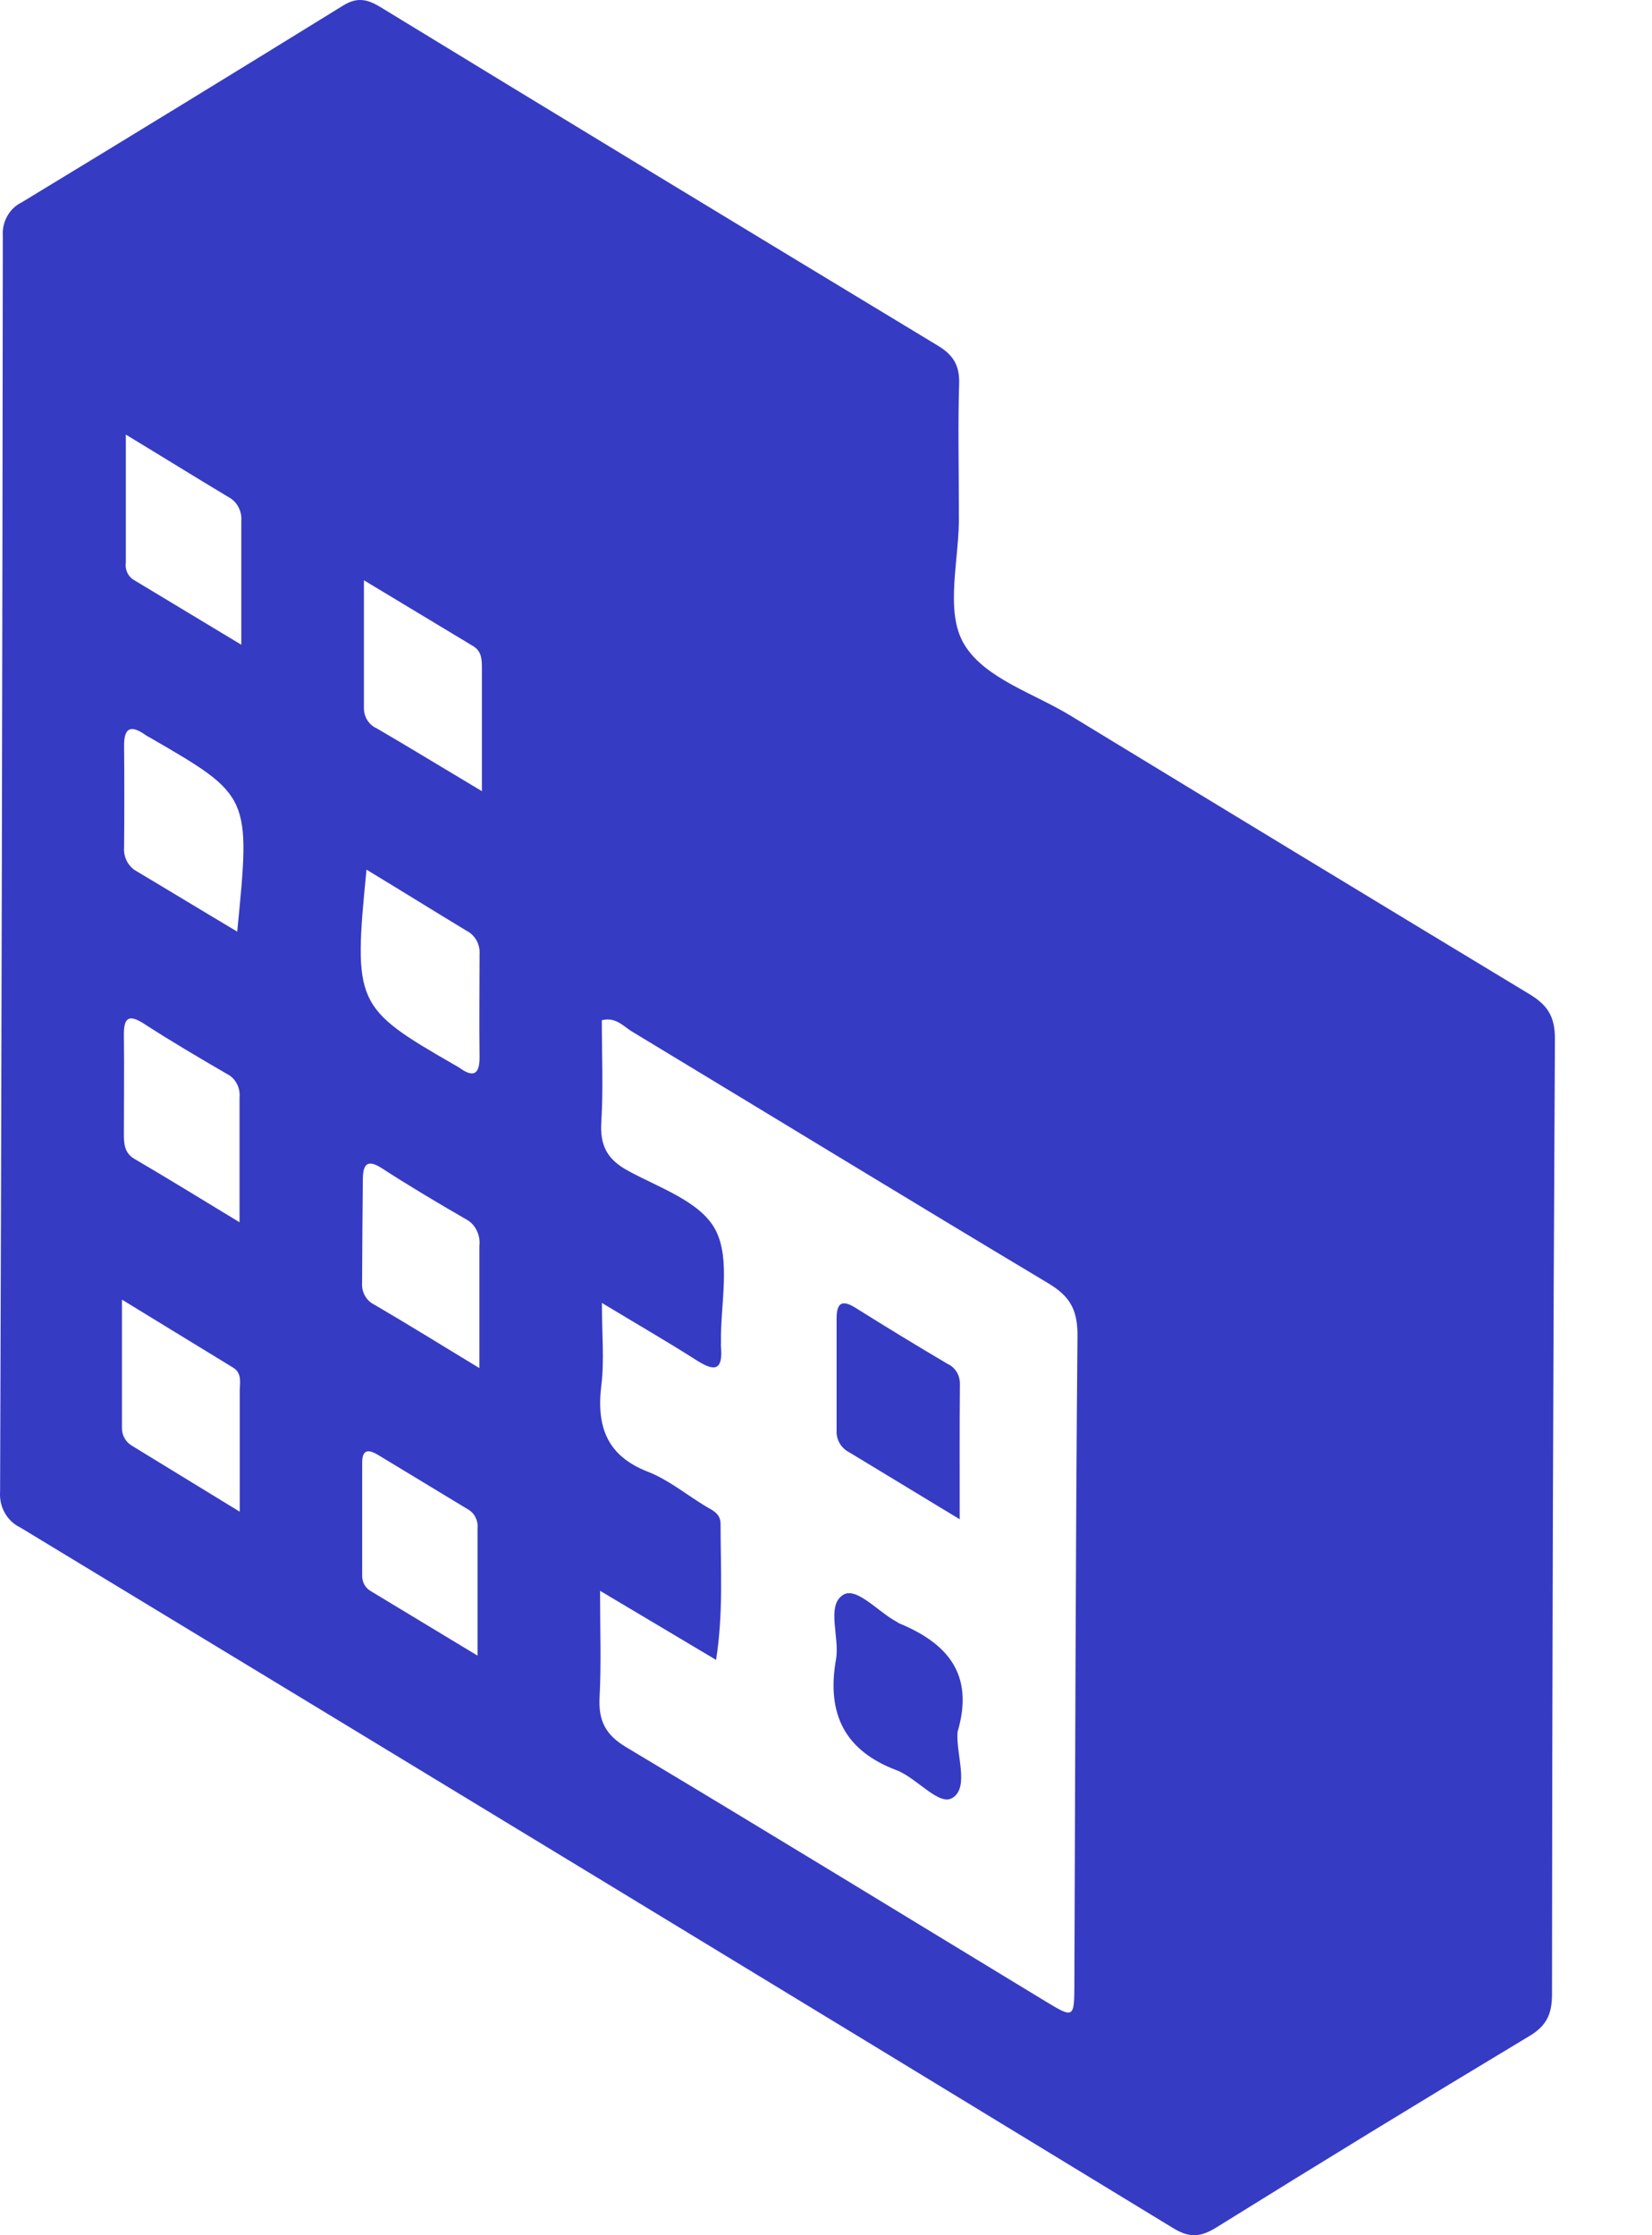 <svg width="17" height="23" viewBox="0 0 17 23" fill="none" xmlns="http://www.w3.org/2000/svg">
<path d="M9.867 5.21C9.867 5.232 9.867 5.255 9.867 5.278C9.881 5.739 9.71 6.289 9.927 6.638C10.144 6.987 10.646 7.136 11.023 7.368C12.591 8.323 14.161 9.276 15.733 10.226C15.918 10.337 16.003 10.452 16.001 10.693C15.983 13.969 15.973 17.245 15.971 20.522C15.971 20.726 15.913 20.846 15.739 20.95C14.659 21.599 13.583 22.257 12.512 22.923C12.353 23.021 12.238 23.027 12.076 22.929C8.124 20.52 4.167 18.116 0.208 15.717C0.141 15.685 0.085 15.632 0.048 15.565C0.011 15.499 -0.005 15.421 0.001 15.345C0.016 11.04 0.025 6.736 0.029 2.431C0.024 2.359 0.039 2.287 0.074 2.225C0.108 2.163 0.16 2.113 0.222 2.083C1.328 1.412 2.43 0.737 3.531 0.057C3.672 -0.03 3.775 -0.011 3.91 0.07C5.821 1.237 7.735 2.398 9.65 3.556C9.81 3.653 9.877 3.759 9.87 3.956C9.857 4.374 9.867 4.792 9.867 5.21ZM6.175 16.369C6.175 16.776 6.188 17.121 6.17 17.466C6.157 17.71 6.235 17.852 6.44 17.976C7.885 18.84 9.32 19.72 10.758 20.593C11.052 20.771 11.055 20.769 11.056 20.407C11.065 18.183 11.068 15.958 11.088 13.734C11.088 13.466 11 13.333 10.791 13.207C9.357 12.348 7.929 11.476 6.498 10.611C6.411 10.557 6.334 10.462 6.193 10.498C6.193 10.846 6.209 11.196 6.188 11.544C6.172 11.792 6.252 11.931 6.461 12.046C6.783 12.222 7.211 12.364 7.363 12.656C7.523 12.962 7.412 13.425 7.419 13.82C7.418 13.831 7.418 13.842 7.419 13.854C7.443 14.116 7.343 14.109 7.165 13.995C6.86 13.801 6.547 13.62 6.194 13.407C6.194 13.738 6.22 14 6.188 14.255C6.135 14.689 6.253 14.982 6.665 15.143C6.873 15.224 7.057 15.374 7.251 15.493C7.323 15.538 7.415 15.568 7.415 15.68C7.415 16.136 7.445 16.595 7.369 17.08L6.175 16.369ZM2.467 15.555C2.467 15.08 2.467 14.7 2.467 14.316C2.467 14.23 2.494 14.13 2.398 14.072L1.255 13.373C1.255 13.861 1.255 14.276 1.255 14.691C1.254 14.729 1.263 14.767 1.282 14.799C1.3 14.832 1.327 14.859 1.359 14.877L2.467 15.555ZM4.959 8.146C4.959 7.672 4.959 7.277 4.959 6.884C4.959 6.792 4.959 6.703 4.87 6.649L3.745 5.971C3.745 6.455 3.745 6.869 3.745 7.283C3.744 7.328 3.756 7.371 3.779 7.409C3.802 7.446 3.835 7.476 3.874 7.493C4.207 7.687 4.539 7.89 4.959 8.141V8.146ZM3.771 8.954C3.636 10.328 3.656 10.369 4.673 10.955C4.692 10.965 4.711 10.976 4.729 10.988C4.873 11.092 4.937 11.056 4.935 10.87C4.93 10.521 4.935 10.172 4.935 9.823C4.939 9.772 4.928 9.722 4.905 9.679C4.881 9.635 4.845 9.6 4.802 9.578C4.468 9.376 4.139 9.171 3.771 8.948V8.954ZM2.441 9.586C2.579 8.19 2.579 8.19 1.549 7.593C1.53 7.582 1.51 7.573 1.493 7.56C1.36 7.467 1.276 7.472 1.277 7.672C1.28 8.02 1.28 8.369 1.277 8.718C1.273 8.768 1.283 8.818 1.306 8.862C1.329 8.906 1.364 8.942 1.406 8.965C1.742 9.165 2.073 9.367 2.441 9.586ZM1.295 4.472V5.787C1.29 5.821 1.294 5.855 1.307 5.886C1.32 5.917 1.341 5.943 1.368 5.962L2.483 6.634C2.483 6.164 2.483 5.761 2.483 5.359C2.487 5.308 2.476 5.258 2.452 5.215C2.428 5.171 2.393 5.136 2.35 5.114C2.019 4.916 1.691 4.712 1.295 4.472ZM4.914 17.036C4.914 16.553 4.914 16.139 4.914 15.725C4.918 15.685 4.91 15.646 4.892 15.611C4.875 15.577 4.847 15.548 4.814 15.53L3.894 14.973C3.807 14.921 3.727 14.898 3.727 15.05C3.727 15.434 3.727 15.818 3.727 16.203C3.725 16.237 3.732 16.271 3.747 16.301C3.763 16.331 3.786 16.355 3.815 16.372L4.914 17.036ZM2.465 12.578C2.465 12.103 2.465 11.696 2.465 11.293C2.47 11.244 2.46 11.194 2.437 11.151C2.414 11.107 2.379 11.072 2.336 11.051C2.047 10.883 1.756 10.712 1.477 10.531C1.319 10.43 1.272 10.479 1.275 10.656C1.279 10.995 1.275 11.33 1.275 11.668C1.275 11.77 1.28 11.864 1.384 11.925C1.729 12.127 2.068 12.336 2.467 12.578H2.465ZM4.933 14.078C4.933 13.607 4.933 13.214 4.933 12.821C4.94 12.766 4.93 12.709 4.905 12.66C4.881 12.61 4.842 12.57 4.794 12.545C4.503 12.377 4.214 12.205 3.931 12.022C3.802 11.939 3.737 11.954 3.734 12.123C3.73 12.484 3.728 12.845 3.726 13.209C3.724 13.254 3.735 13.298 3.757 13.336C3.78 13.375 3.812 13.405 3.851 13.424C4.187 13.62 4.517 13.825 4.934 14.078H4.933Z" fill="#363BC4"/>
<path d="M9.876 15.633L8.731 14.939C8.693 14.919 8.661 14.887 8.639 14.848C8.617 14.81 8.607 14.765 8.609 14.72C8.609 14.336 8.609 13.952 8.609 13.567C8.609 13.395 8.674 13.376 8.803 13.457C9.116 13.653 9.431 13.845 9.749 14.033C9.788 14.05 9.822 14.08 9.845 14.117C9.868 14.155 9.879 14.2 9.878 14.244C9.874 14.684 9.876 15.123 9.876 15.633Z" fill="#363BC4"/>
<path d="M9.854 17.821C9.835 18.049 9.978 18.388 9.803 18.499C9.664 18.59 9.434 18.292 9.223 18.214C8.701 18.016 8.502 17.644 8.603 17.074C8.643 16.847 8.5 16.521 8.676 16.411C8.814 16.324 9.037 16.587 9.226 16.687C9.236 16.692 9.243 16.7 9.254 16.704C9.738 16.905 10.032 17.217 9.854 17.821Z" fill="#363BC4"/>
</svg>
